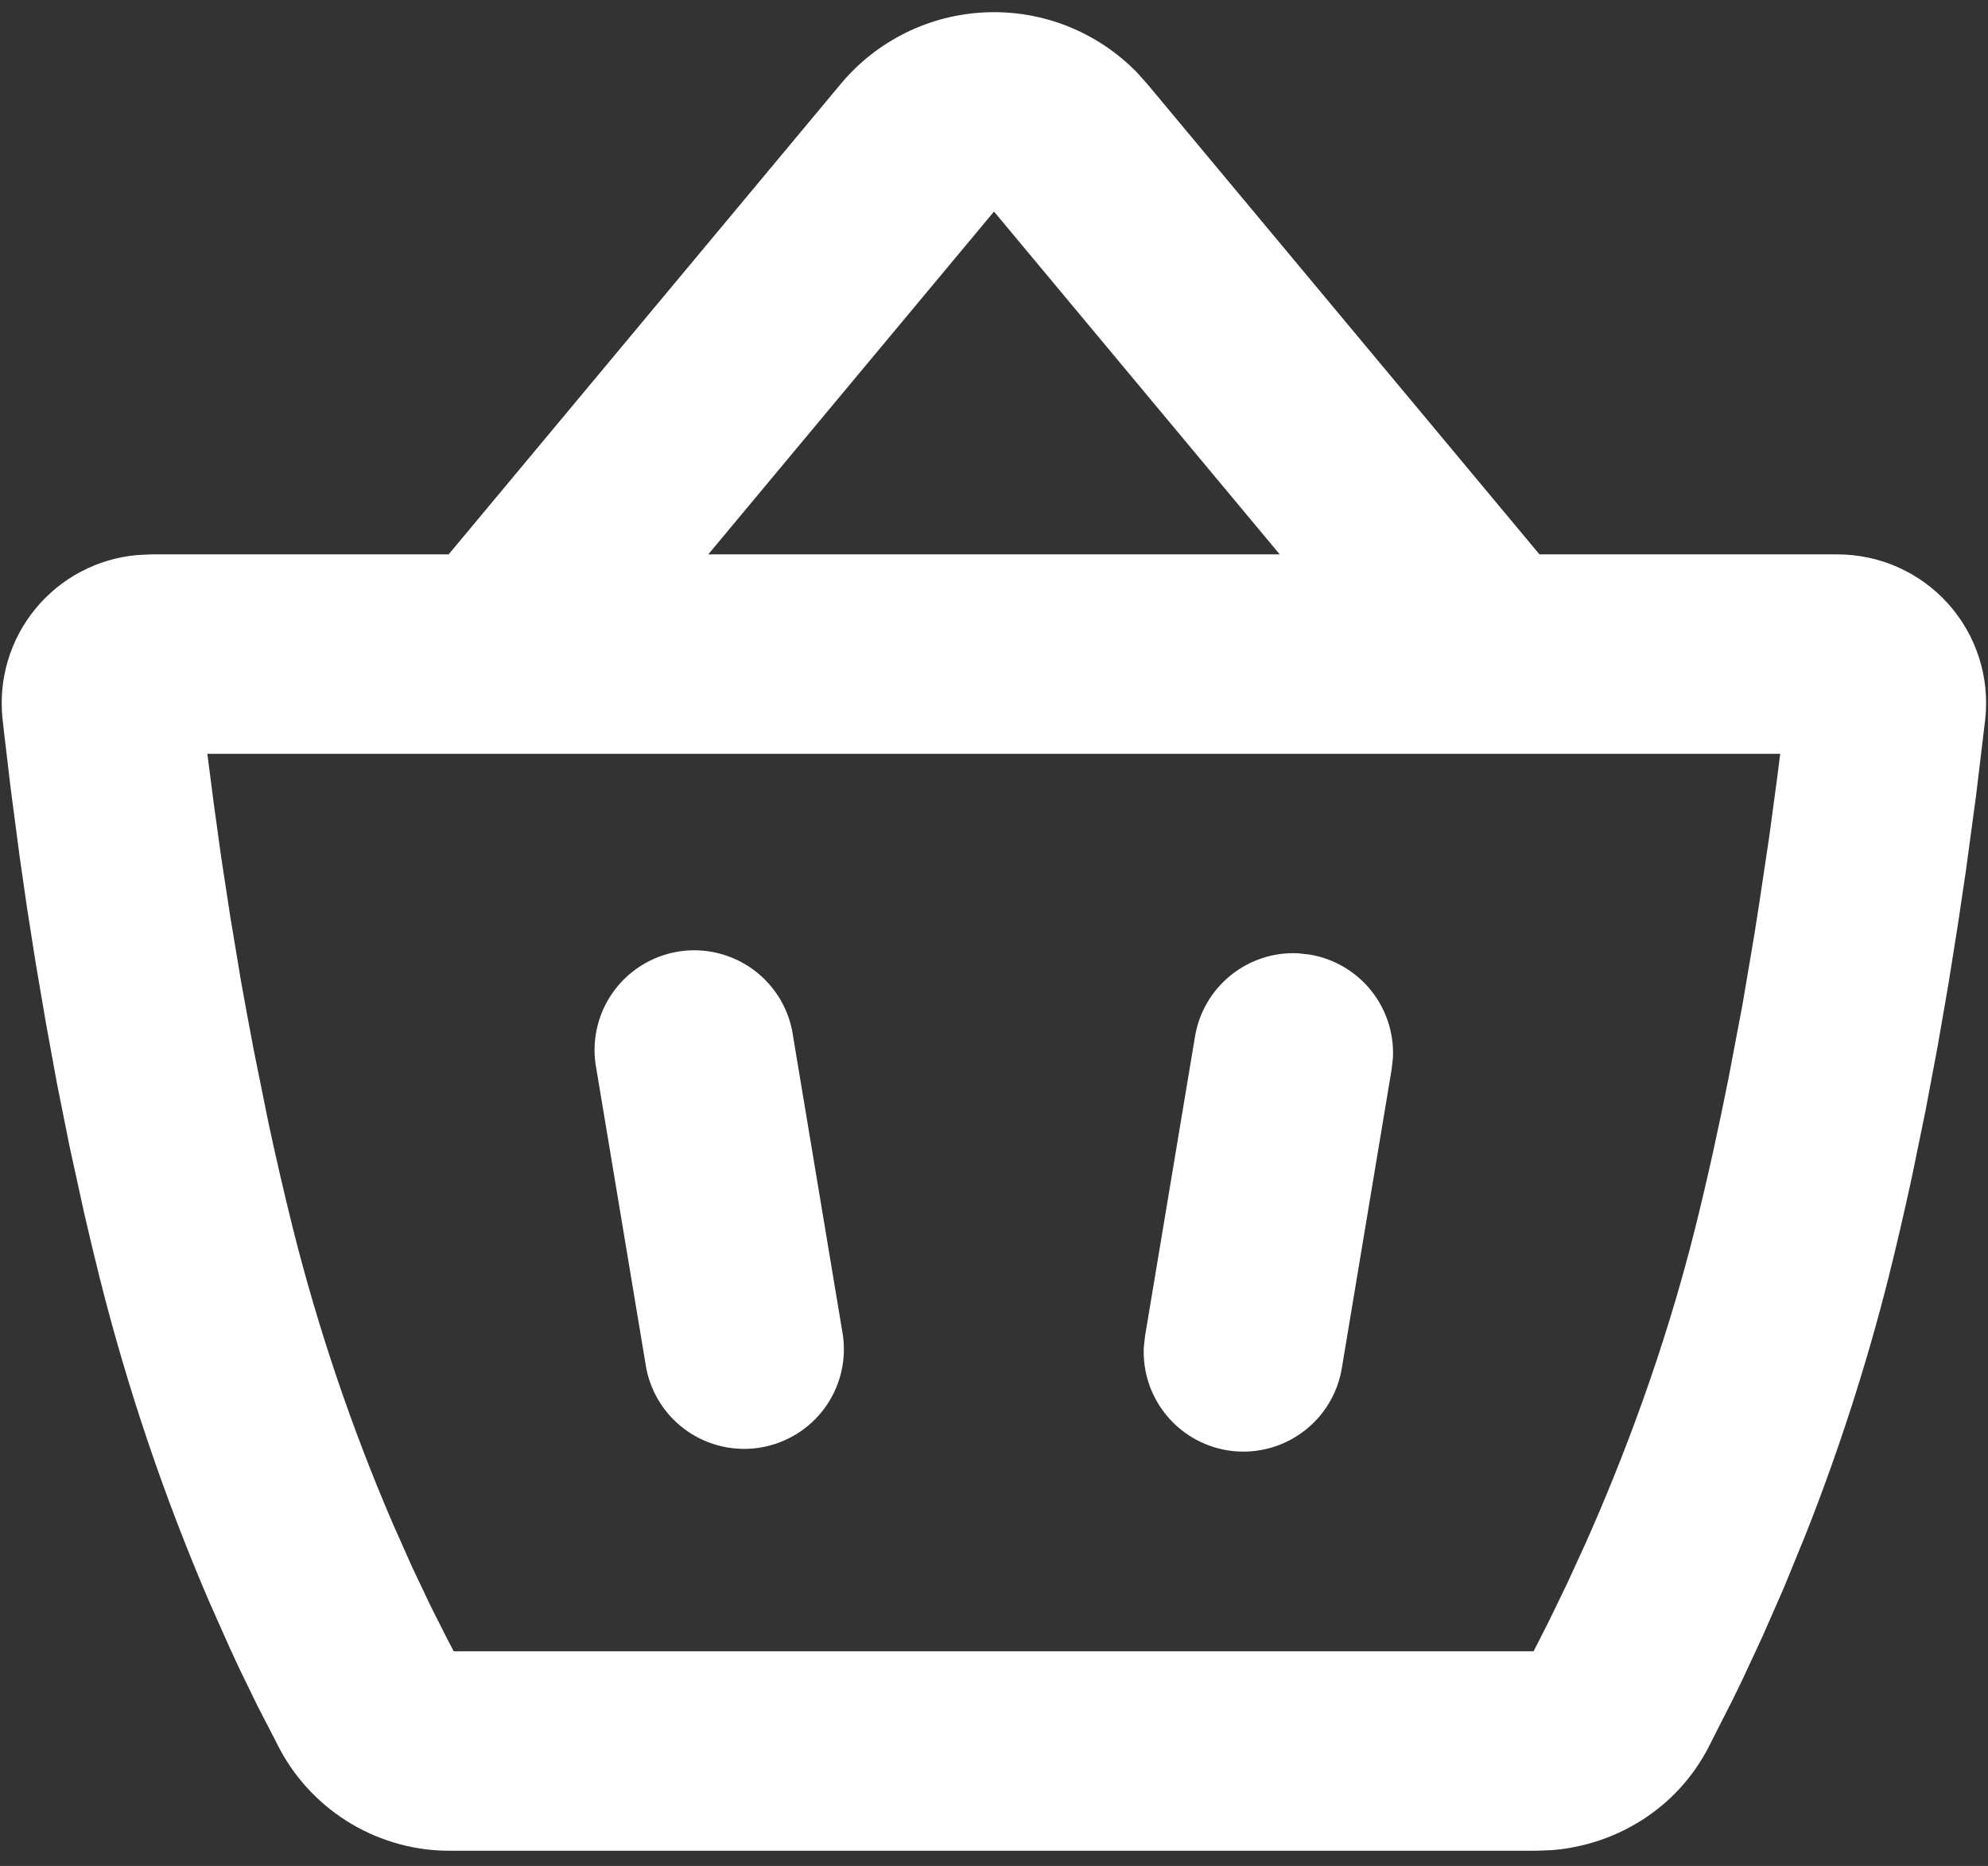 <svg width="49" height="46" viewBox="0 0 49 46" fill="none" xmlns="http://www.w3.org/2000/svg">
<rect x="0" y="0" width="49" height="46" fill="#333333" stroke="none"/>
<path d="M20.724 2.068C21.164 1.54 21.71 1.111 22.326 0.807C22.942 0.503 23.615 0.332 24.302 0.304C24.988 0.276 25.673 0.392 26.312 0.645C26.951 0.899 27.529 1.283 28.011 1.773L28.276 2.068L37.945 13.667H45.283C45.799 13.666 46.309 13.774 46.78 13.983C47.252 14.193 47.673 14.5 48.018 14.884C48.362 15.268 48.621 15.721 48.779 16.212C48.936 16.703 48.988 17.223 48.931 17.735L48.705 19.618L48.459 21.438L48.257 22.799L48.024 24.262L47.758 25.799L47.458 27.392L47.124 29.017C46.947 29.836 46.757 30.655 46.554 31.472C46.01 33.631 45.326 35.752 44.508 37.822L43.965 39.15L43.439 40.349L42.943 41.416L42.711 41.893L42.099 43.098C41.313 44.597 39.828 45.482 38.257 45.61L37.864 45.625H11.114C10.255 45.632 9.41 45.404 8.67 44.968C7.929 44.531 7.321 43.902 6.911 43.147L6.34 42.041L5.898 41.131L5.664 40.627L5.173 39.523C4.05 36.916 3.139 34.223 2.449 31.47C2.315 30.935 2.188 30.399 2.065 29.862L1.716 28.269L1.404 26.711L1.129 25.204L0.883 23.761L0.669 22.399L0.487 21.138L0.266 19.459L0.104 18.092L0.062 17.716C0.011 17.233 0.057 16.744 0.196 16.279C0.336 15.814 0.566 15.381 0.875 15.006C1.183 14.631 1.563 14.321 1.992 14.094C2.422 13.867 2.892 13.727 3.376 13.684L3.71 13.667H11.058L20.724 2.068ZM43.879 18.583H5.111L5.264 19.773L5.45 21.12L5.677 22.605L5.942 24.198C6.04 24.744 6.144 25.303 6.252 25.875L6.603 27.613C6.79 28.493 6.997 29.388 7.218 30.278C7.842 32.763 8.664 35.193 9.676 37.547L10.158 38.631L10.606 39.575L11.006 40.369L11.183 40.708H37.8L38.178 39.964L38.613 39.066L39.09 38.026C39.992 35.998 41.025 33.311 41.782 30.278C42.089 29.049 42.362 27.8 42.606 26.573L42.95 24.759L43.245 23.016L43.375 22.182L43.609 20.616L43.798 19.215L43.879 18.583ZM19.549 25.555L20.778 32.93C20.864 33.564 20.7 34.206 20.32 34.72C19.941 35.234 19.376 35.58 18.745 35.685C18.115 35.79 17.468 35.645 16.943 35.282C16.417 34.918 16.054 34.364 15.93 33.736L14.701 26.361C14.637 26.039 14.639 25.706 14.706 25.384C14.773 25.062 14.904 24.757 15.092 24.486C15.279 24.215 15.519 23.985 15.797 23.809C16.075 23.633 16.385 23.514 16.709 23.46C17.034 23.406 17.366 23.418 17.686 23.495C18.006 23.572 18.308 23.712 18.572 23.907C18.837 24.102 19.06 24.349 19.228 24.632C19.396 24.915 19.505 25.229 19.549 25.555ZM31.993 23.5L32.278 23.532C32.873 23.63 33.411 23.944 33.79 24.413C34.169 24.882 34.362 25.474 34.333 26.076L34.301 26.361L33.072 33.736C32.968 34.354 32.632 34.908 32.133 35.286C31.634 35.664 31.01 35.838 30.387 35.772C29.765 35.705 29.191 35.404 28.783 34.928C28.375 34.453 28.164 33.841 28.192 33.215L28.224 32.93L29.454 25.555C29.552 24.961 29.864 24.424 30.333 24.045C30.801 23.666 31.392 23.472 31.993 23.5ZM24.5 5.215L17.457 13.667H31.543L24.5 5.215Z" fill="white"/>
</svg>

